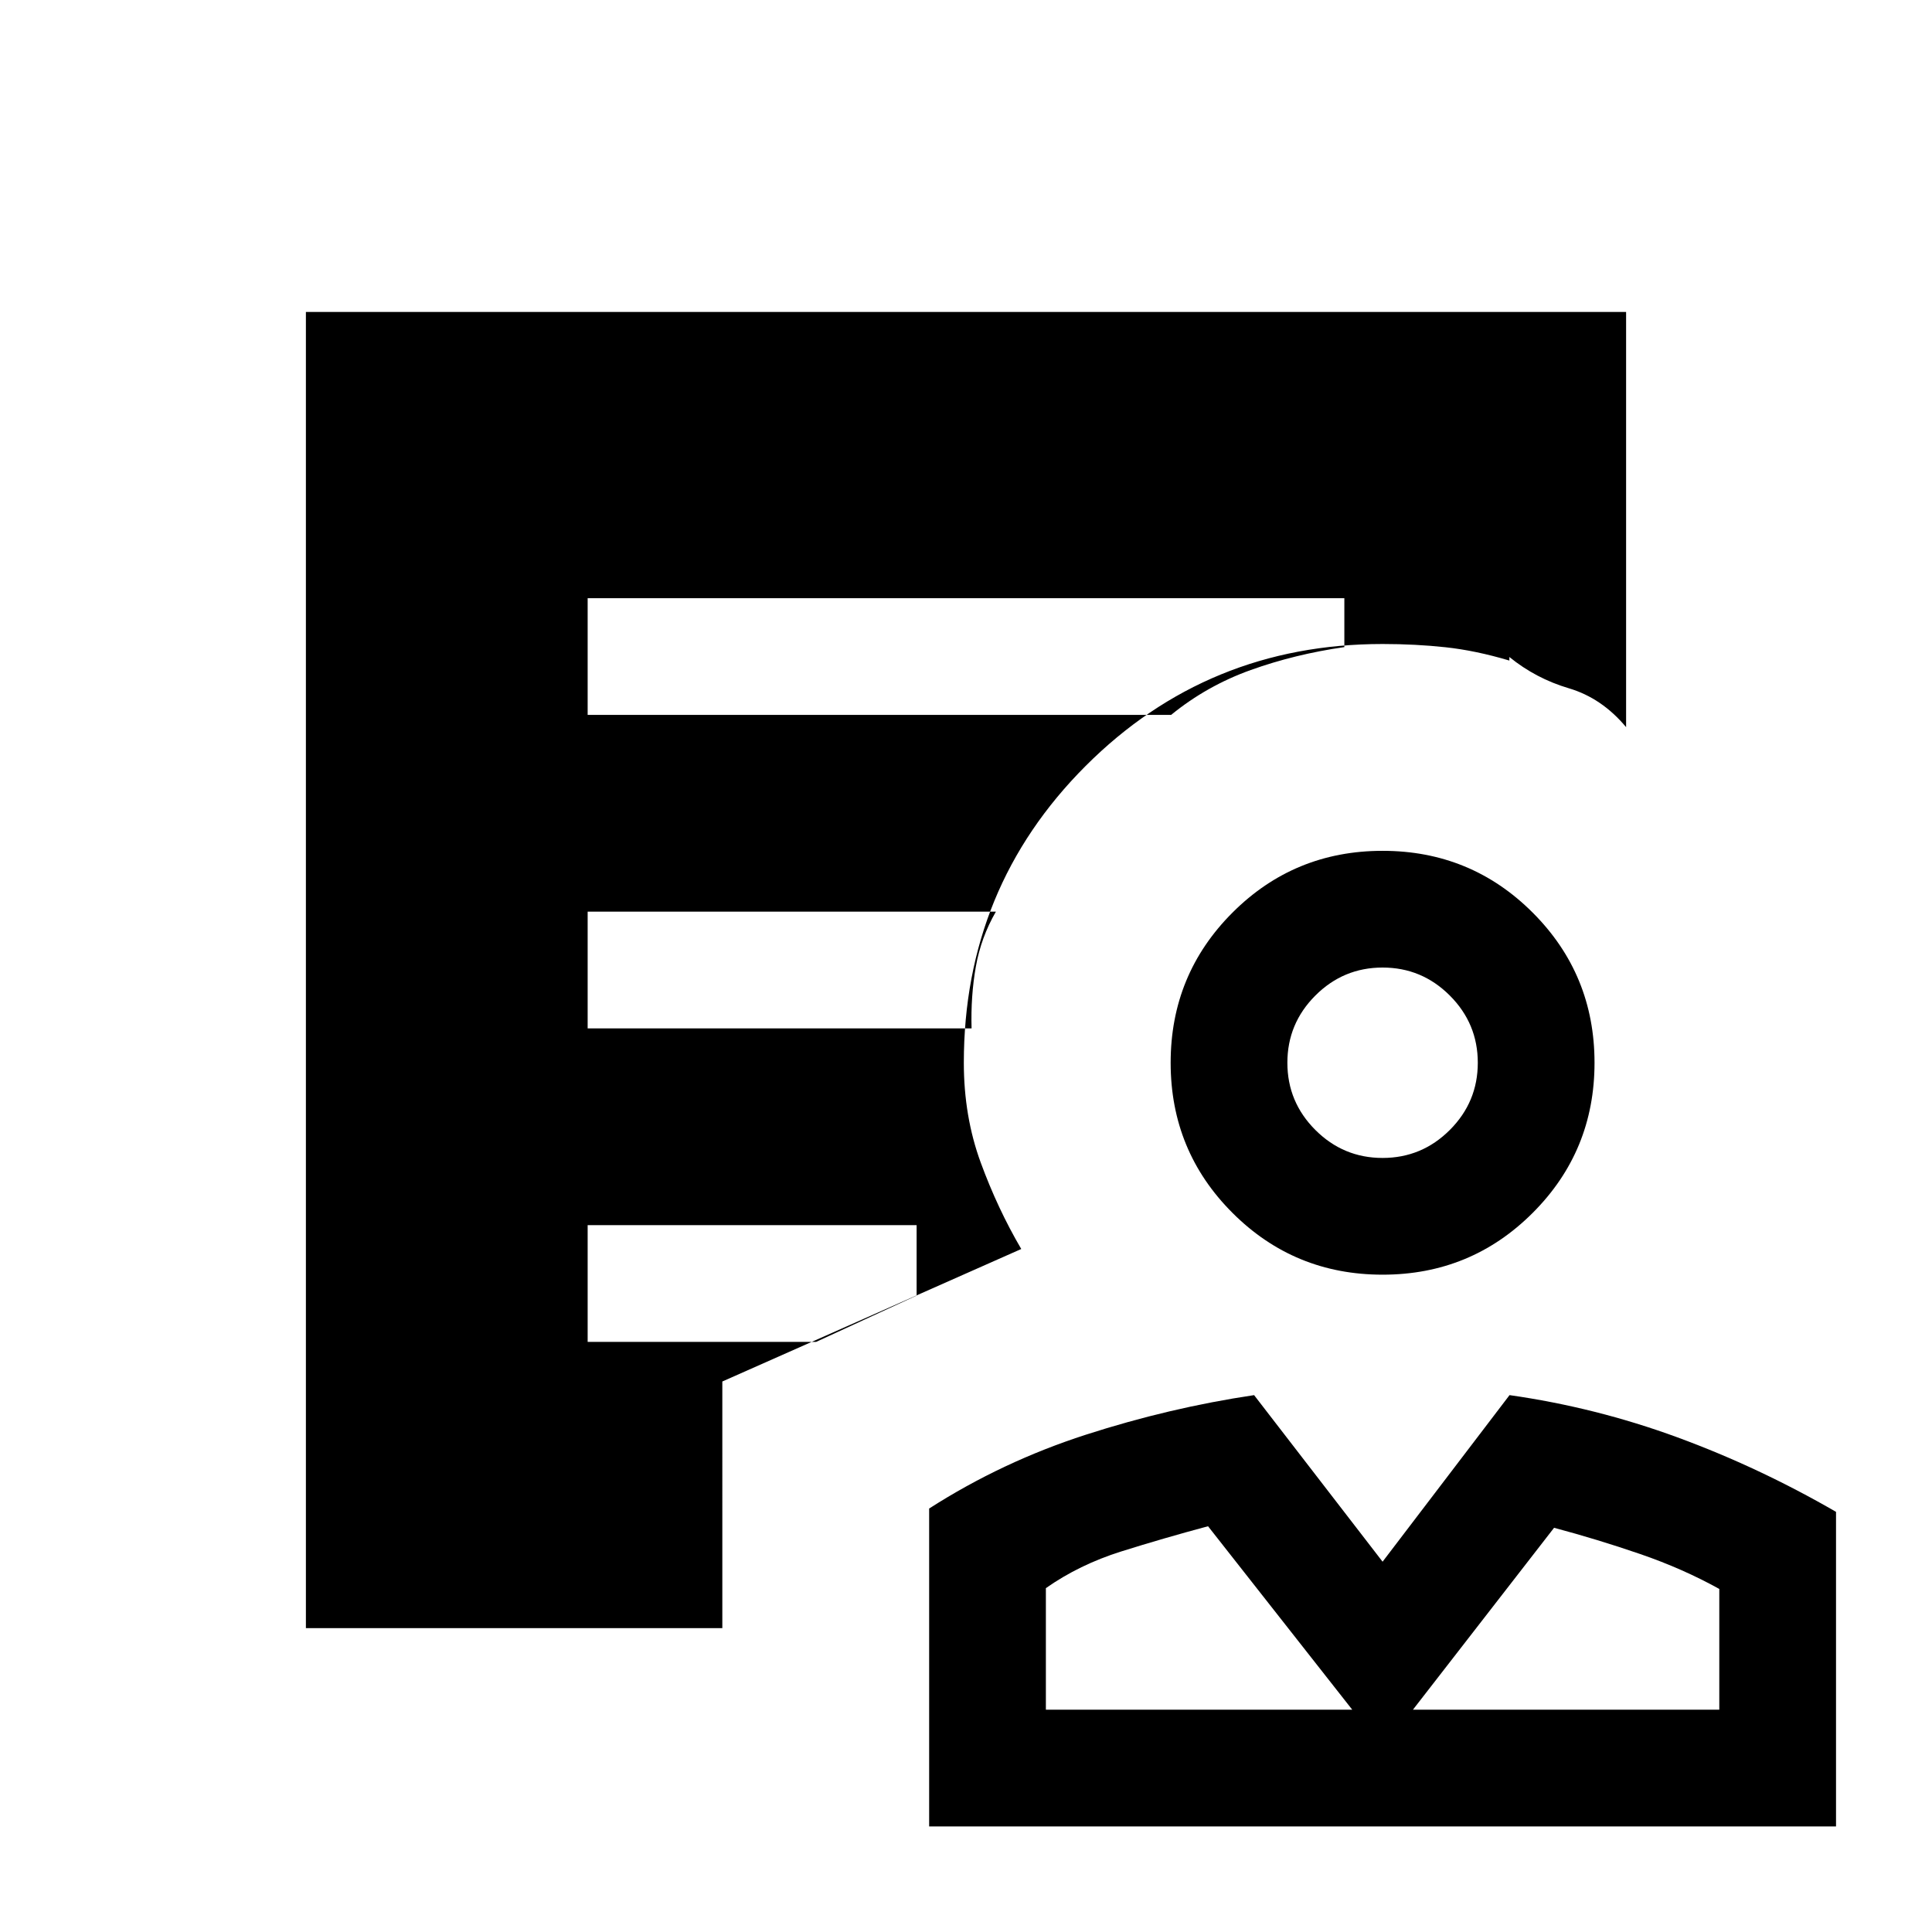 <svg xmlns="http://www.w3.org/2000/svg" height="20" viewBox="0 -960 960 960" width="20"><path d="M687-326.62q-43.88 0-74.59-30.71-30.72-30.71-30.72-74.59t30.72-74.6q30.71-30.71 74.59-30.71t74.59 30.71q30.72 30.72 30.72 74.6 0 43.88-30.72 74.59-30.71 30.71-74.59 30.71Zm0-58q19.49 0 33.4-13.9 13.91-13.91 13.91-33.4t-13.91-33.4q-13.91-13.91-33.4-13.91t-33.4 13.91q-13.91 13.91-13.91 33.4t13.91 33.4q13.91 13.9 33.4 13.9ZM461.69-52.46v-157.96q36.31-23.27 77.86-36.68 41.54-13.41 83.6-19.67L687-184l63.08-82.77q42.79 6.08 83.36 20.96 40.56 14.89 78.87 37.04v156.31H461.69Zm58-58h152.23l-71.65-91.16q-22.31 5.98-43.14 12.53-20.82 6.55-37.44 18.23v60.4Zm182.39 0h152.23v-60q-18.23-10.11-39.34-17.36-21.12-7.26-42.76-13.03l-70.13 90.39Zm-30.16 0Zm30.16 0ZM358.92-151H152v-654h656v206.31q-12.08-14.46-28.46-19.31-16.39-4.85-29.54-15.54V-747H210v538h148.92v58ZM292-604.77h289.92q17.71-14.46 39.59-22.31 21.87-7.84 46.49-11.38v-24.31H292v58ZM292-449h190.77q-.46-16 2.11-30.62 2.58-14.61 9.97-27.38H292v58Zm0 155.77h113.54l49.92-23v-35H292v58ZM358.92-209H210v-538h540v115.23q-16.77-5-31.7-6.61Q703.37-640 687-640q-86.96 0-147.52 60.56-60.56 60.56-60.56 147.52 0 26.7 8.39 49.58 8.38 22.88 20.15 42.96l-148.54 65.84V-209ZM687-431.92Z"/></svg>